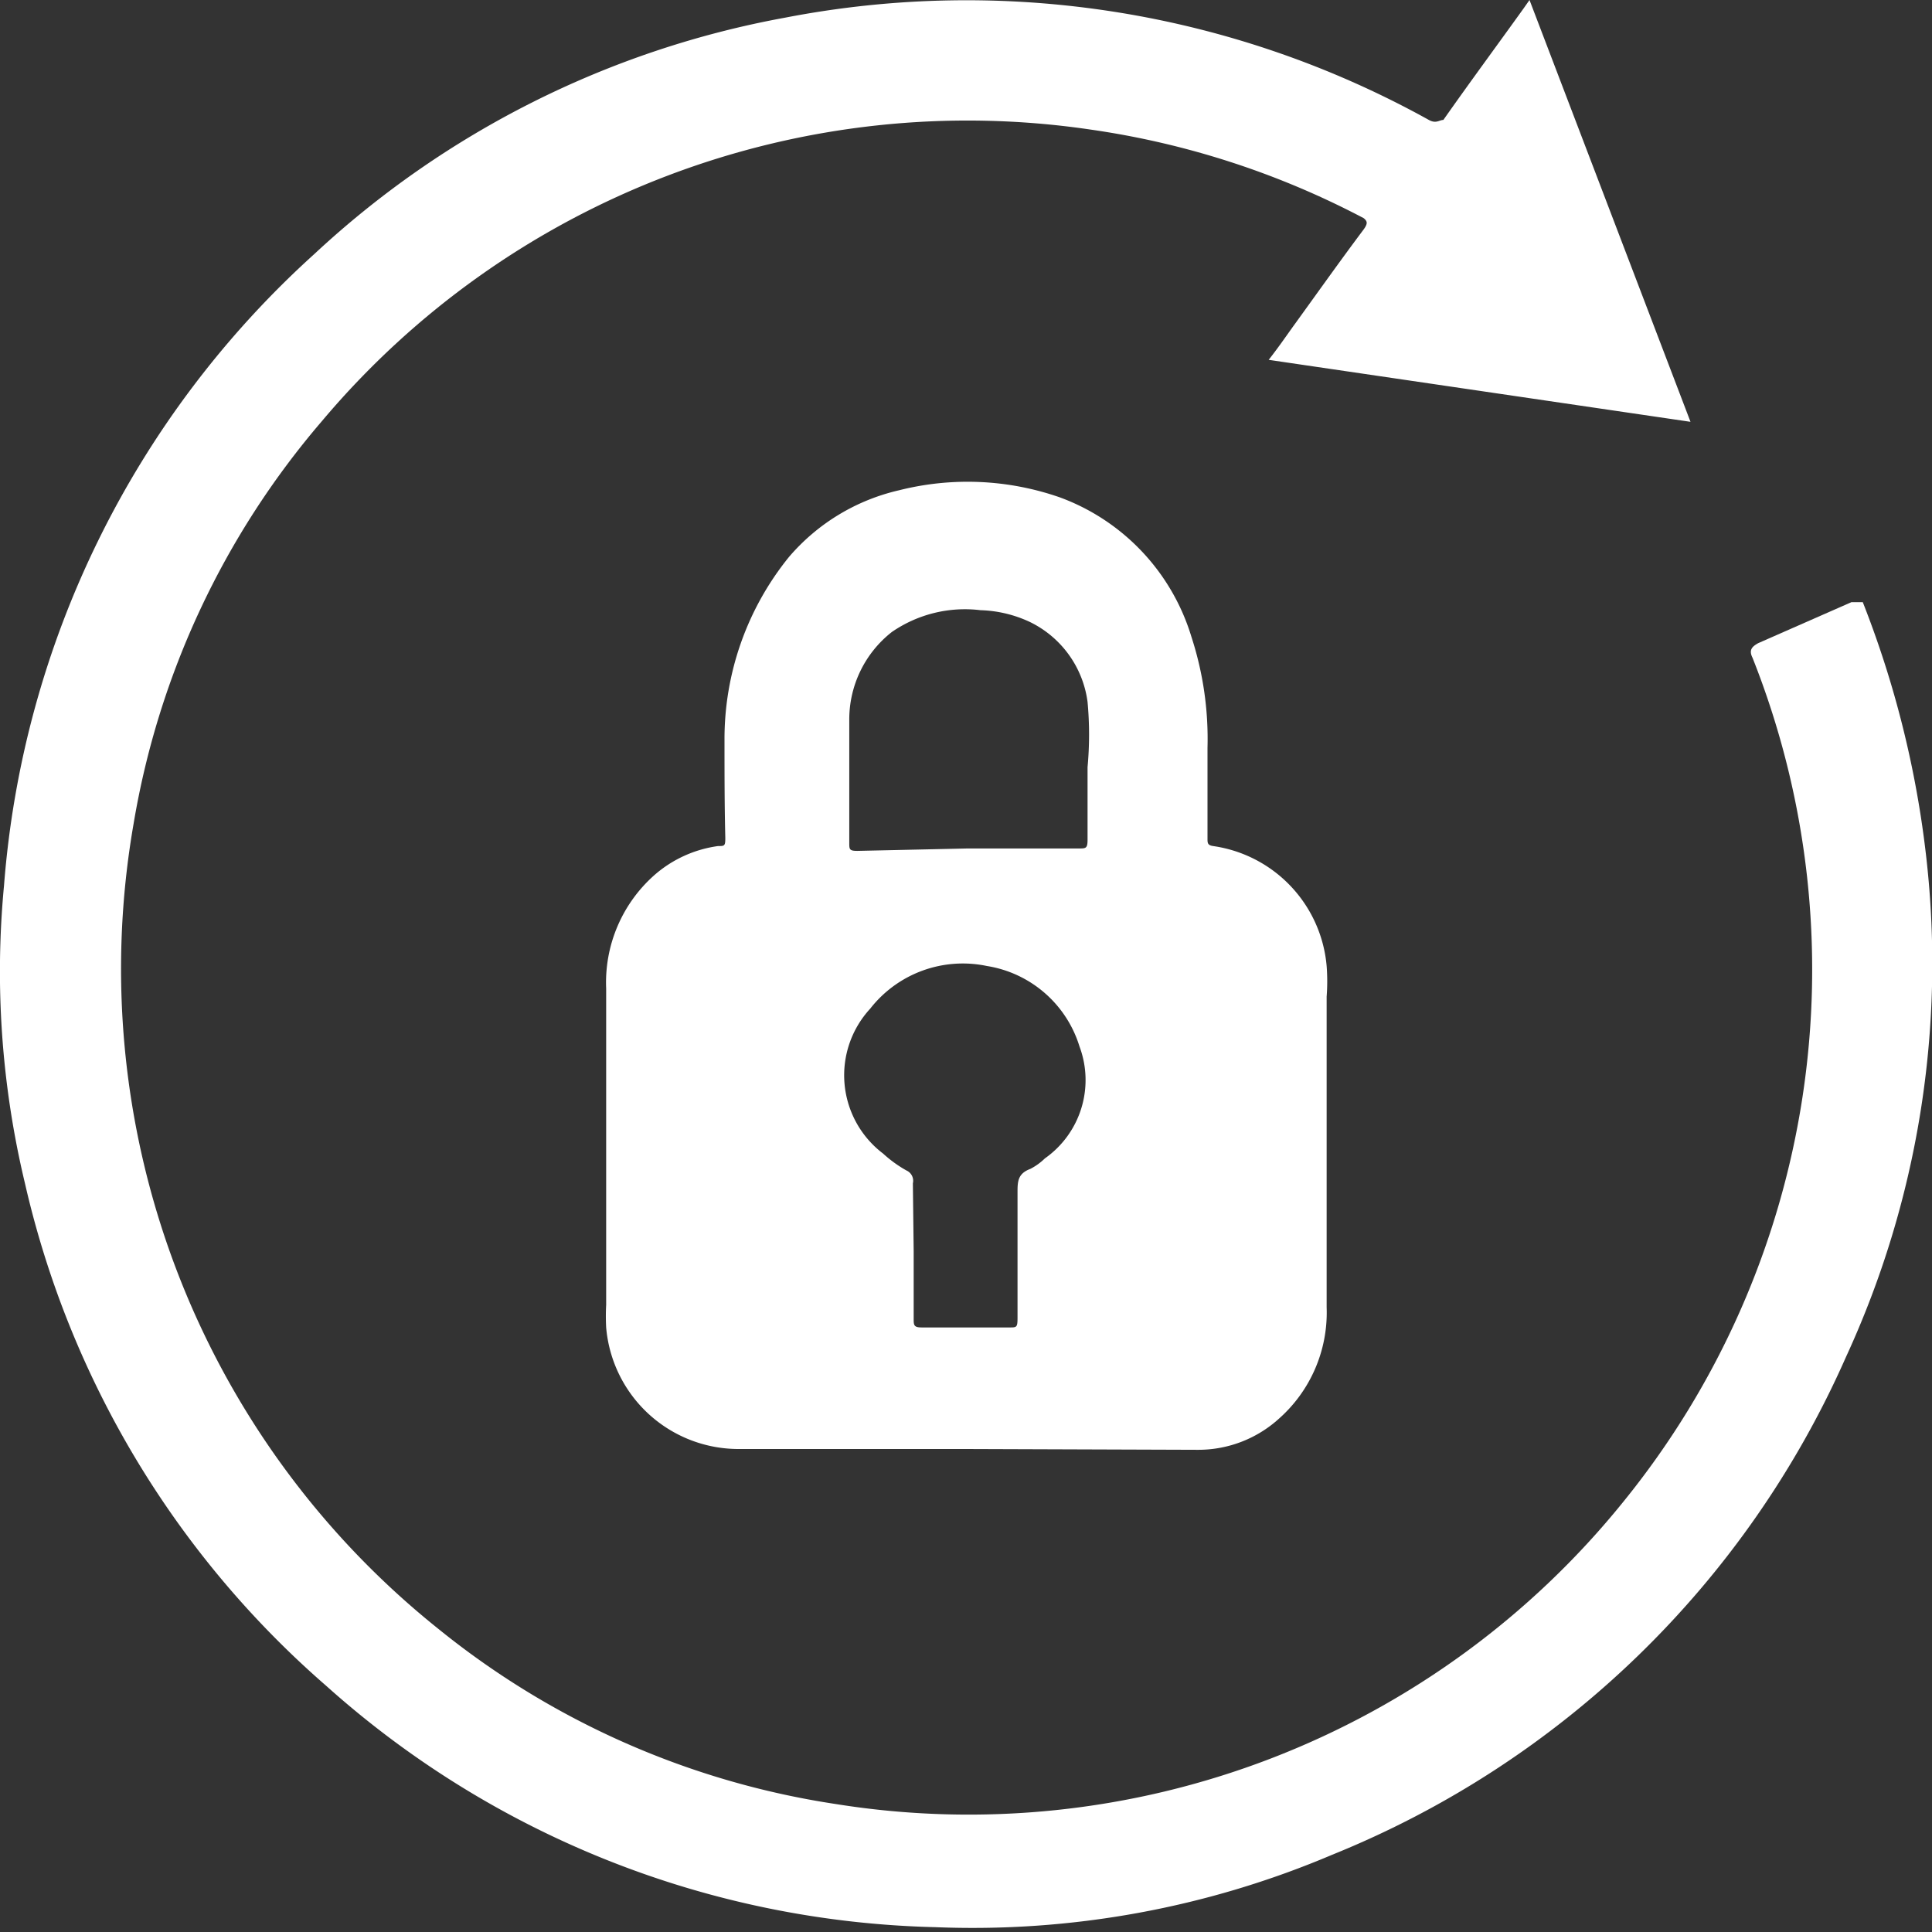 <svg id="Layer_1" data-name="Layer 1" xmlns="http://www.w3.org/2000/svg" viewBox="0 0 24 24"><rect x="0" y="0" width="24" height="24" fill="#333333" stroke="none"/><defs><style>.cls-1{fill:#fff;}</style></defs><path class="cls-1" d="M19,0l2,5.24-5.24-.77c.11-.14.2-.27.3-.41.29-.4.58-.81.88-1.21.05-.07.05-.1,0-.14a10.45,10.45,0,0,0-3.39-1.1A10.48,10.48,0,0,0,4,5.23a10.28,10.28,0,0,0-2.34,5,10.5,10.5,0,0,0,3.78,10,10.28,10.28,0,0,0,4.94,2.18,10.45,10.45,0,0,0,9.79-3.76,10.49,10.49,0,0,0,1.6-10.48c-.05-.1,0-.14.07-.18L23,7.48c.07,0,.1,0,.14,0a12.45,12.45,0,0,1,.79,3.18,11.68,11.68,0,0,1-1,6.2,11.81,11.81,0,0,1-6.38,6.18,11.43,11.43,0,0,1-4.93.9,11.75,11.75,0,0,1-7.57-3A11.73,11.73,0,0,1,.31,14.7,11.29,11.29,0,0,1,.05,11,11.79,11.79,0,0,1,3.9,3.16,11.65,11.65,0,0,1,9.75.22a11.84,11.84,0,0,1,8,1.27c.09.05.13,0,.18,0,.33-.47.67-.93,1-1.39Z"/><path class="cls-1" d="M12,18c-.94,0-1.88,0-2.82,0a1.65,1.65,0,0,1-1.65-1.51,2.62,2.62,0,0,1,0-.28V12.28a1.78,1.78,0,0,1,.6-1.41,1.51,1.51,0,0,1,.79-.36c.08,0,.09,0,.09-.1C9,10,9,9.59,9,9.19a3.59,3.59,0,0,1,.8-2.27,2.55,2.55,0,0,1,1.37-.83,3.48,3.48,0,0,1,2,.09,2.67,2.67,0,0,1,1.63,1.73A4.09,4.09,0,0,1,15,9.29v1.13c0,.05,0,.08.07.09A1.65,1.65,0,0,1,16.48,12a2.48,2.48,0,0,1,0,.38v3.86a1.76,1.76,0,0,1-.6,1.39,1.49,1.49,0,0,1-1,.38Zm-.65-2.46c0,.28,0,.56,0,.84,0,.08,0,.11.1.11h1.09c.09,0,.1,0,.1-.12,0-.51,0-1,0-1.55,0-.14,0-.24.16-.3a.75.75,0,0,0,.18-.13A1.19,1.19,0,0,0,13.41,13a1.44,1.44,0,0,0-1.15-1,1.46,1.46,0,0,0-1.45.53,1.22,1.22,0,0,0,.16,1.8,1.54,1.54,0,0,0,.29.21.14.14,0,0,1,.08.16Zm.67-5h1.38c.09,0,.11,0,.11-.11v-.9a4.39,4.39,0,0,0,0-.81,1.29,1.29,0,0,0-.73-1,1.55,1.55,0,0,0-.6-.14,1.6,1.6,0,0,0-1.1.27,1.38,1.38,0,0,0-.53,1.1c0,.51,0,1,0,1.52,0,.08,0,.1.1.1Z"/></svg>